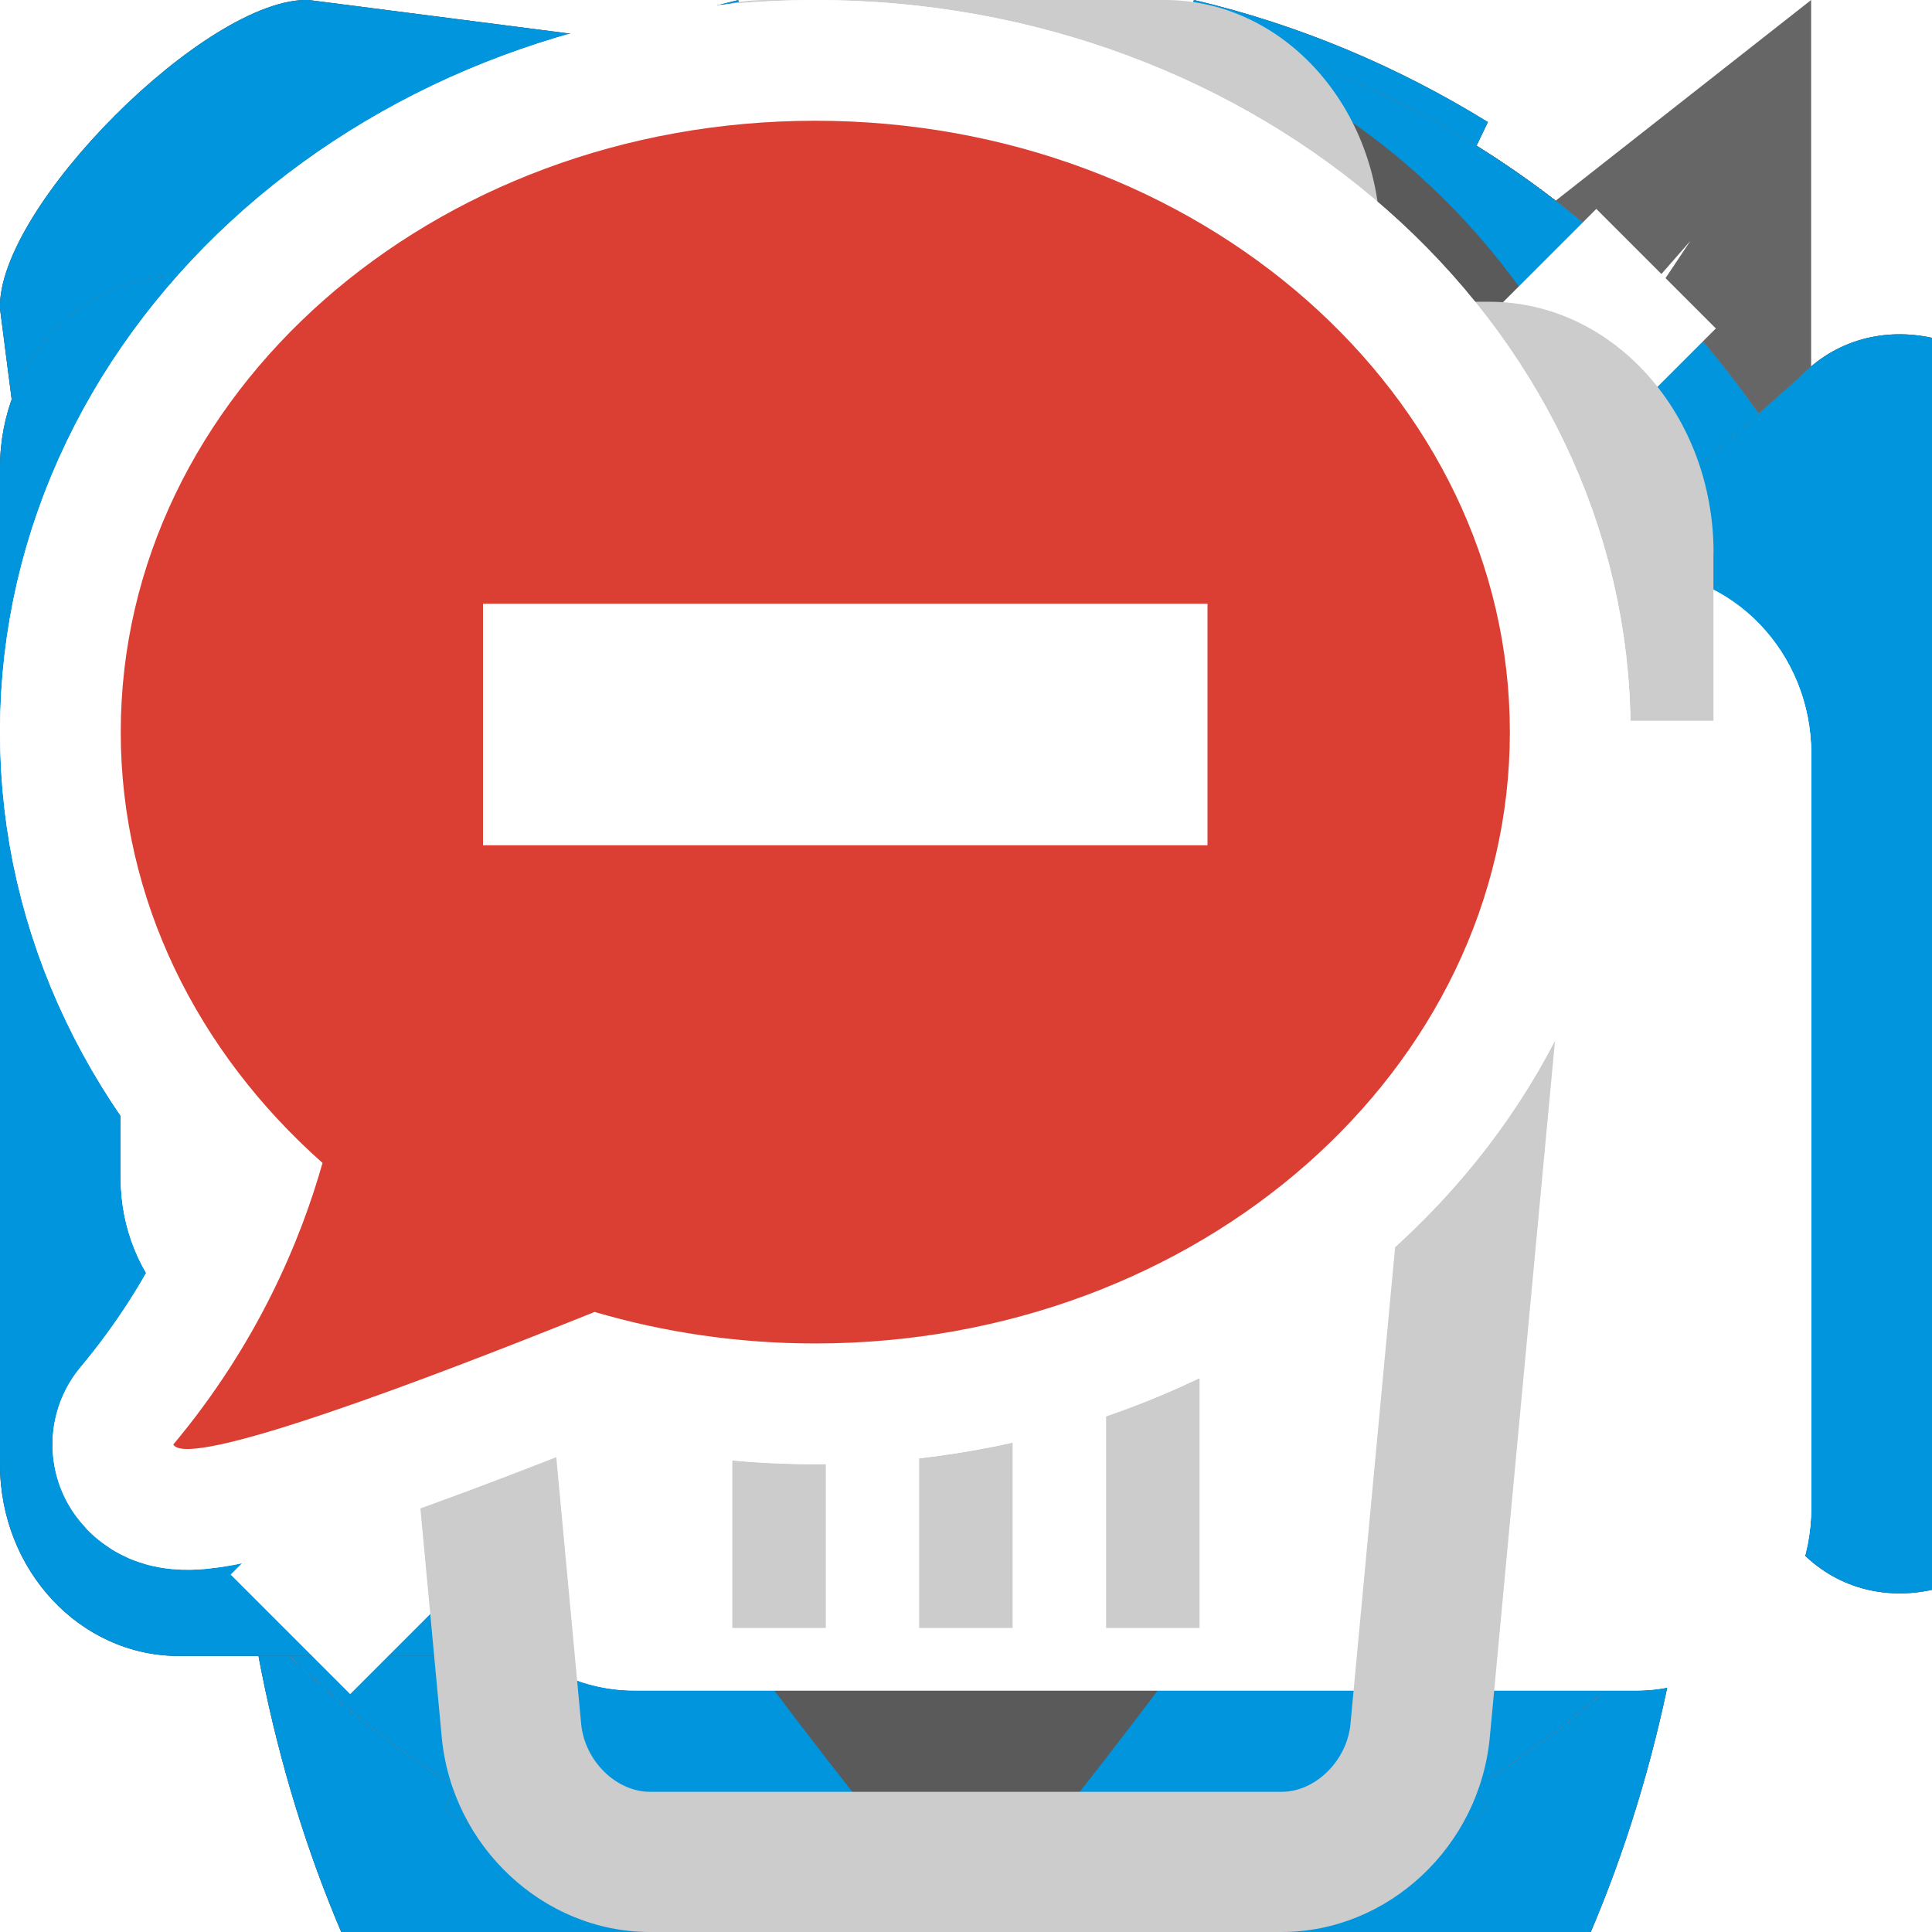<?xml version="1.0"?>
<!-- This Source Code Form is subject to the terms of the Mozilla Public
   - License, v. 2.0. If a copy of the MPL was not distributed with this
   - file, You can obtain one at http://mozilla.org/MPL/2.0/. -->
<svg xmlns="http://www.w3.org/2000/svg" xmlns:xlink="http://www.w3.org/1999/xlink" viewBox="0 0 16 16">
  <style>
    use:not(:target) {
      display: none;
    }
    use {
      fill: #ccc;
    }
    use[id$="-hover"] {
      fill: #444;
    }
    use[id$="-active"] {
      fill: #0095dd;
    }
    use[id$="-red"] {
      fill: #d74345
    }
    use[id$="-white"] {
      fill: #fff;
    }
    use[id$="-darkgrey"] {
      fill: #666;
    }
    use[id$="-disabled"] {
      fill: rgba(255,255,255,.6);
    }
  </style>
  <defs>
    <polygon id="add-shape" points="16,6.4 9.6,6.4 9.6,0 6.4,0 6.4,6.4 0,6.4 0,9.6 6.4,9.6 6.4,16 9.6,16 9.6,9.6 16,9.6"/>
    <path id="audio-shape" fill-rule="evenodd" d="M11.429,6.857v2.286c0,1.894-1.535,3.429-3.429,3.429 c-1.894,0-3.429-1.535-3.429-3.429V6.857H3.429v2.286c0,2.129,1.458,3.913,3.429,4.422v1.293H6.286 c-0.746,0-1.379,0.477-1.615,1.143h6.658c-0.236-0.665-0.869-1.143-1.615-1.143H9.143v-1.293c1.971-0.508,3.429-2.292,3.429-4.422 V6.857H11.429z M8,12c1.578,0,2.857-1.279,2.857-2.857V2.857C10.857,1.279,9.578,0,8,0C6.422,0,5.143,1.279,5.143,2.857v6.286 C5.143,10.721,6.422,12,8,12z"/>
    <path id="block-shape" fill-rule="evenodd" d="M8,0C3.582,0,0,3.582,0,8c0,4.418,3.582,8,8,8 c4.418,0,8-3.582,8-8C16,3.582,12.418,0,8,0z M8,2.442c1.073,0,2.075,0.301,2.926,0.821l-7.673,7.673 C2.718,10.085,2.408,9.079,2.408,8C2.408,4.931,4.911,2.442,8,2.442z M8,13.557c-1.073,0-2.075-0.301-2.926-0.821l7.673-7.673 C13.282,5.915,13.592,6.921,13.592,8C13.592,11.069,11.089,13.557,8,13.557z"/>
    <path id="contacts-shape" fill-rule="evenodd" d="M8,6.526c1.802,0,3.263-1.461,3.263-3.263 C11.263,1.461,9.802,0,8,0C6.198,0,4.737,1.461,4.737,3.263C4.737,5.066,6.198,6.526,8,6.526z M14.067,11.421c0,0,0-0.001,0-0.001 c0-1.676-1.397-3.119-3.419-3.807L8.001,10.26L5.354,7.613C3.331,8.3,1.933,9.744,1.933,11.42v0.001H1.93 c0,1.679,0.328,3.246,0.896,4.579h10.348c0.568-1.333,0.896-2.9,0.896-4.579H14.067z"/>
    <g id="google-shape">
      <path fill-rule="evenodd" d="M8.001,9.278c-0.9,0.03-1.989,0.454-2.144,1.274 c-0.292,1.54,1.284,2.004,2.455,1.932c1.097-0.067,1.737-0.593,1.813-1.26c0.063-0.554-0.184-1.153-0.959-1.644 c-0.142-0.09-0.28-0.185-0.413-0.282C8.504,9.291,8.25,9.27,8.001,9.278z"/>
      <path fill-rule="evenodd" d="M7.381,3.409C6.638,3.64,6.32,4.405,6.627,5.61 C6.908,6.708,7.78,7.322,8.569,7.104c0.77-0.213,0.987-1.021,0.847-1.873C9.201,3.929,8.261,3.136,7.381,3.409z"/>
      <path fill-rule="evenodd" d="M8,0C3.582,0,0,3.582,0,8s3.582,8,8,8c4.418,0,8-3.582,8-8 S12.418,0,8,0z M10.544,4.471c0.17,0.453,0.194,0.954,0.021,1.416c-0.163,0.436-0.495,0.811-0.982,1.096 C9.307,7.146,9.167,7.351,9.151,7.548c-0.045,0.575,0.658,0.993,1.064,1.297c0.889,0.666,1.236,1.758,0.648,2.813 c-0.562,1.007-1.901,1.457-3.322,1.462c-1.766-0.008-2.88-0.817-2.938-1.918C4.527,9.779,5.987,9.101,7.307,8.947 c0.369-0.043,0.7-0.036,1.01-0.014C7.85,8.625,7.675,7.998,7.914,7.58c0.062-0.109,0.023-0.072-0.095-0.054 C6.739,7.689,5.628,6.985,5.367,5.92c-0.132-0.54-0.05-1.105,0.156-1.547C5.97,3.413,6.964,2.88,8.067,2.88 c1.147,0,2.209,0,3.334,0.009L10.612,3.4H9.714C10.093,3.665,10.384,4.046,10.544,4.471z"/>
    </g>
    <path id="history-shape" fill-rule="evenodd" d="M8,16c-4.418,0-8-3.582-8-8c0-4.418,3.582-8,8-8 c4.418,0,8,3.582,8,8C16,12.418,12.418,16,8,16z M8,2.442C4.911,2.442,2.408,4.931,2.408,8c0,3.069,2.504,5.557,5.592,5.557 S13.592,11.069,13.592,8C13.592,4.931,11.089,2.442,8,2.442z M7.649,9.048C7.206,8.899,6.882,8.493,6.882,8V4.645 c0-0.618,0.501-1.119,1.118-1.119c0.618,0,1.119,0.501,1.119,1.119v3.078c1.176,1.22,2.237,3.633,2.237,3.633 S8.844,10.252,7.649,9.048z"/>
    <path id="settings-shape" fill-rule="evenodd" d="M14.77,8c0,0.804,0.262,1.548,0.634,1.678L16,9.887 c-0.205,0.874-0.553,1.692-1.011,2.434l-0.567-0.272c-0.355-0.171-1.066,0.17-1.635,0.738c-0.569,0.569-0.909,1.279-0.738,1.635 l0.273,0.568c-0.741,0.46-1.566,0.79-2.438,0.998l-0.205-0.584c-0.13-0.372-0.874-0.634-1.678-0.634s-1.548,0.262-1.678,0.634 l-0.209,0.596c-0.874-0.205-1.692-0.553-2.434-1.011l0.272-0.567c0.171-0.355-0.17-1.066-0.739-1.635 c-0.568-0.568-1.279-0.909-1.635-0.738l-0.568,0.273c-0.46-0.741-0.79-1.566-0.998-2.439l0.584-0.205 C0.969,9.547,1.231,8.804,1.231,8c0-0.804-0.262-1.548-0.634-1.678L0,6.112c0.206-0.874,0.565-1.685,1.025-2.427l0.554,0.266 c0.355,0.171,1.066-0.17,1.635-0.738c0.569-0.568,0.909-1.28,0.739-1.635L3.686,1.025c0.742-0.46,1.553-0.818,2.427-1.024 l0.209,0.596C6.453,0.969,7.197,1.23,8.001,1.23s1.548-0.262,1.678-0.634l0.209-0.596c0.874,0.205,1.692,0.553,2.434,1.011 l-0.272,0.567c-0.171,0.355,0.17,1.066,0.738,1.635c0.569,0.568,1.279,0.909,1.635,0.738l0.568-0.273 c0.46,0.741,0.79,1.566,0.998,2.438l-0.584,0.205C15.032,6.452,14.77,7.196,14.77,8z M8.001,3.661C5.604,3.661,3.661,5.603,3.661,8 c0,2.397,1.943,4.34,4.339,4.34c2.397,0,4.339-1.943,4.339-4.34C12.34,5.603,10.397,3.661,8.001,3.661z"/>
    <g id="share-shape">
      <path fill-rule="evenodd" d="M8.999,10.654L8.69,10.6L8.999,16l2.56-3.754L8.999,10.654z M8.658,10.041l0.341-0.043l6,2.898V0L1,10.998l4.55-0.569L8.999,16l-1.892-5.68l-0.283-0.05l0.256-0.032L7,9.998l6.999-8.003 L8.656,9.998L8.658,10.041z"/>
    </g>
    <path id="tag-shape" fill-rule="evenodd" d="M15.578,7.317L9.659,1.398 C9.374,1.033,8.955,0.777,8.471,0.761L2.556,0C1.72-0.027-0.027,1.72,0,2.556l0.761,5.916c0.016,0.484,0.272,0.902,0.637,1.188 l5.919,5.919c0.591,0.591,1.584,0.557,2.218-0.076l5.966-5.966C16.135,8.902,16.169,7.909,15.578,7.317z M4.222,4.163 c-0.511,0.511-1.339,0.511-1.85,0c-0.511-0.511-0.511-1.339,0-1.85c0.511-0.511,1.339-0.511,1.85,0 C4.733,2.823,4.733,3.652,4.222,4.163z"/>
    <path id="unblock-shape" fill-rule="evenodd" d="M8,16c-4.418,0-8-3.582-8-8c0-4.418,3.582-8,8-8 c4.418,0,8,3.582,8,8C16,12.418,12.418,16,8,16z M8,2.442C4.911,2.442,2.408,4.931,2.408,8c0,3.069,2.504,5.557,5.592,5.557 S13.592,11.069,13.592,8C13.592,4.931,11.089,2.442,8,2.442z"/>
    <path id="video-shape" fill-rule="evenodd" d="M14.9,3.129l-3.476,3.073V3.873c0-0.877-0.663-1.587-1.482-1.587 H1.482C0.663,2.286,0,2.996,0,3.873v8.254c0,0.877,0.663,1.587,1.482,1.587h8.461c0.818,0,1.482-0.711,1.482-1.587V9.762 l3.476,3.073c0.3,0.321,0.714,0.416,1.1,0.331V2.798C15.614,2.713,15.2,2.808,14.9,3.129z"/>
    <g id="copy-shape">
      <circle fill="#0096dd" cx="8" cy="8" r="8"/>
      <path fill-rule="evenodd" fill="none" stroke="#fff" stroke-width="0.75" stroke-miterlimit="10" d="M10.815,6.286H7.556c-0.164,0-0.296,0.128-0.296,0.286v5.143C7.259,11.872,7.392,12,7.556,12h4.148 C11.867,12,12,11.872,12,11.714V7.429L10.815,6.286z M8.741,6.275V5.143L7.556,4H7.528C6.509,4,4.593,4,4.593,4H4.296 C4.133,4,4,4.128,4,4.286v5.143c0,0.158,0.133,0.286,0.296,0.286H7.25V6.561c0-0.158,0.133-0.286,0.296-0.286H8.741z"/>
      <polygon fill="#fff" points="10.222,8 10.222,6.857 11.407,8"/>
      <polygon fill="#fff" points="6.963,5.714 6.963,4.571 8.148,5.714"/>
    </g>
    <g id="checkmark-shape">
      <circle fill="#0096dd" cx="8" cy="8" r="8"/>
      <path fill-rule="evenodd" fill="#fff" d="M7.236,12L12,5.007L10.956,4L7.224,9.465l-2.14-2.326L4,8.146L7.236,12z"/>
    </g>
    <g id="trash-shape">
      <circle fill="#d74345" cx="8" cy="8" r="8"/>
      <path fill="#fff" d="M12,5.79c0-0.742-0.537-1.344-1.2-1.344h-0.583V4.121c0-0.713-0.516-1.29-1.152-1.29h-2.13 c-0.636,0-1.152,0.578-1.152,1.29v0.324H5.2C4.537,4.446,4,5.048,4,5.79v0.898h0.687l0.508,5.438 c0.054,0.585,0.543,1.044,1.114,1.044h3.38c0.57,0,1.06-0.458,1.114-1.043l0.509-5.439H12V5.79z M6.407,4.264V4.165 c0-0.375,0.271-0.678,0.606-0.678h1.974c0.334,0,0.606,0.304,0.606,0.678v0.099c0,0.063-0.01,0.123-0.025,0.181H6.432 C6.417,4.387,6.407,4.328,6.407,4.264z M10.057,12.056c-0.019,0.197-0.188,0.363-0.368,0.363h-3.38 c-0.182,0-0.35-0.166-0.368-0.363L5.44,6.687h5.12L10.057,12.056z"/>
      <rect x="7.75" y="7.542" fill="#fff" width="0.5" height="4"/>
      <polyline fill="#fff" points="9.25,7.542 8.75,7.542 8.75,11.542 9.25,11.542  "/>
      <rect x="6.75" y="7.542" fill="#fff" width="0.5" height="4"/>
    </g>
    <g id="leave-shape">
      <polygon fill="#fff" points="2.08,11.52 2.08,4 8,4 8,2.24 0.32,2.24 0.32,13.28 8,13.28 8,11.52"/>
      <polygon fill="#fff" points="15.668,7.773 9.6,2.275 9.6,5.6 3.68,5.6 3.68,9.92 9.6,9.92 9.6,13.272"/>
    </g>
    <path id="tour-shape" fill="#5a5a5a" d="M8,0C4.831,0,2.262,2.674,2.262,5.972c0,1.393,1.023,3.398,2.206,5.249l0.571, 0.866C6.504,14.245,8,16,8,16 s1.496-1.755,2.961-3.912l0.571-0.866c1.182-1.852,2.206-3.856,2.206-5.249C13.738,2.674, 11.169,0,8,0z M8,7.645 c-0.603,0-1.146-0.262-1.534-0.681C6.098,6.566,5.87,6.025,5.87,5.428c0-1.224,0.954-2.217, 2.13-2.217s2.13,0.992,2.13,2.217 C10.13,6.653,9.177,7.645,8,7.645z"/>
    <g id="screen-shape">
      <path d="M12.199,3.915v-0.4c0-0.837-0.65-1.515-1.452-1.515H2.452C1.65,2,1,2.678,1,3.515v6.242 c0,0.837,0.65,1.515,1.452,1.515h0.514V5.431c0-0.837,0.65-1.515,1.452-1.515H12.199z"/>
      <path d="M13.548,4.727H5.253c-0.802,0-1.452,0.678-1.452,1.515v6.242c0,0.837,0.65,1.515,1.452, 1.515h8.294 C14.35,14,15,13.322,15,12.485V6.242C15,5.406,14.35,4.727,13.548,4.727z"/>
    </g>
    <g id="screenmute-shape">
      <path fill-rule="evenodd" d="M13.55,4.73h-0.54l-8.13,8.13L4.2,13.53 C4.46,13.82,4.84,14,5.25,14h8.3c0.8,0,1.45-0.68,1.45-1.52V6.24C15,5.41,14.35,4.73,13.55,4.73z"/>
      <path fill-rule="evenodd" d="M14.21,2.72l-0.99-0.99l-1.15,1.15C11.83,2.36,11.33,2,10.75,2 h-8.3C1.65,2,1,2.68,1,3.52v6.24c0,0.83,0.65,1.51,1.45,1.51h0.52V5.43c0-0.84,0.65-1.51,1.45-1.51h6.61l-0.81, 0.81H5.25 c-0.8,0-1.45,0.68-1.45,1.51v4.91l-1.89,1.89l0.99,0.99l1-1l8.3-8.3L14.21,2.72z"/>
    </g>
    <g id="delete-shape">
      <path fill="#ccc" d="M14.191,4.579c0-1.149-0.832-2.08-1.857-2.08h-0.902V1.997C11.432,0.894,10.633,0,9.648,0H6.352 C5.367,0,4.568,0.894,4.568,1.997v0.502H3.666c-1.026,0-1.857,0.932-1.857,2.08v1.389h1.064l0.785,8.416 C3.742,15.29,4.499,16,5.383,16h5.231c0.883,0,1.64-0.709,1.724-1.614l0.788-8.417h1.064V4.579z M5.535,2.218V2.065 c0-0.58,0.42-1.05,0.938-1.05h3.055c0.518,0,0.937,0.47,0.937,1.05v0.153c0,0.098-0.016,0.191-0.038,0.281H5.573 C5.55,2.409,5.535,2.316,5.535,2.218z M11.184,14.277c-0.029,0.305-0.29,0.562-0.57,0.562H5.383c-0.281,0-0.541-0.257-0.57-0.562 L4.038,5.969h7.924L11.184,14.277z"/>
      <rect x="7.612" y="7.291" fill="#ccc" width="0.774" height="6.191"/>
      <polyline fill="#ccc" points="9.934,7.291 9.16,7.291 9.16,13.482 9.934,13.482  "/>
      <rect x="6.065" y="7.291" fill="#ccc" width="0.774" height="6.191"/>
    </g>
    <g id="globe-shape" transform="translate(-40, -40)" fill-rule="evenodd">
      <path d="M48,56 C52.418,56 56,52.418 56,48 C56,43.582 52.418,40 48,40 C43.582,40 40,43.582 40,48 C40,52.418 43.582,56 48,56 Z M42.63,47.045 C42.532,46.975 42.312,46.958 42.339,46.793 C42.356,46.692 42.459,46.614 42.544,46.564 C42.654,46.5 42.777,46.498 42.901,46.509 C42.931,46.512 42.987,46.507 43.002,46.53 C43.01,46.543 43.028,46.549 43.042,46.554 C43.074,46.564 43.109,46.564 43.143,46.57 C43.193,46.58 43.229,46.625 43.28,46.589 C43.339,46.547 43.348,46.539 43.419,46.548 C43.483,46.555 43.52,46.506 43.574,46.511 C43.591,46.513 43.605,46.516 43.618,46.521 C43.624,46.503 43.632,46.487 43.643,46.484 C43.669,46.475 43.728,46.54 43.755,46.546 C43.825,46.56 43.821,46.511 43.827,46.461 C43.862,46.454 43.878,46.503 43.91,46.473 C43.909,46.483 43.915,46.496 43.915,46.507 C43.922,46.511 43.929,46.511 43.936,46.506 C43.939,46.5 43.939,46.495 43.938,46.489 C43.954,46.494 43.963,46.482 43.965,46.461 C43.978,46.463 43.998,46.455 44.011,46.458 C44.02,46.421 44.042,46.373 44.015,46.34 C44.022,46.338 44.029,46.337 44.036,46.335 C44.037,46.3 44.06,46.283 44.062,46.254 C44.023,46.249 43.982,46.251 43.942,46.252 C43.965,46.23 44.022,46.183 44.027,46.154 C44.037,46.104 43.97,46.072 43.975,46.011 C43.982,46.044 44.018,46.117 44.052,46.128 C44.128,46.154 44.107,46.078 44.112,46.038 C44.13,45.913 44.243,46.016 44.245,46.082 C44.278,46.006 44.36,46.09 44.323,46.154 C44.305,46.186 44.28,46.174 44.302,46.215 C44.318,46.244 44.342,46.245 44.375,46.237 C44.384,46.22 44.392,46.2 44.392,46.18 C44.45,46.162 44.488,46.231 44.454,46.274 C44.497,46.25 44.542,46.227 44.589,46.215 C44.56,46.12 44.533,46.025 44.551,45.922 C44.555,45.9 44.558,45.874 44.575,45.856 C44.597,45.834 44.569,45.843 44.567,45.828 C44.562,45.783 44.609,45.737 44.627,45.697 C44.577,45.685 44.623,45.587 44.656,45.57 C44.692,45.552 44.798,45.581 44.805,45.553 C44.826,45.565 44.846,45.582 44.872,45.583 C44.93,45.583 44.969,45.584 45.009,45.631 C45.03,45.655 45.059,45.71 45.096,45.714 C45.095,45.755 45.142,45.785 45.093,45.82 C45.054,45.846 45.001,45.84 44.985,45.891 C44.975,45.924 44.944,45.938 44.99,45.961 C45.012,45.971 45.036,45.974 45.059,45.973 C45.064,46.005 45.079,46.046 45.12,46.041 C45.199,46.031 45.215,45.933 45.278,45.9 C45.379,45.846 45.363,46.078 45.452,46.019 C45.473,46.006 45.473,45.947 45.483,45.925 C45.504,45.877 45.53,45.83 45.56,45.787 C45.599,45.734 45.648,45.679 45.631,45.609 C45.622,45.57 45.548,45.554 45.514,45.527 C45.473,45.494 45.434,45.459 45.409,45.413 C45.395,45.385 45.386,45.375 45.41,45.362 C45.424,45.354 45.419,45.339 45.414,45.328 C45.389,45.274 45.319,45.179 45.416,45.146 C45.437,45.139 45.482,45.07 45.485,45.043 C45.49,44.998 45.422,44.958 45.453,44.913 C45.475,44.879 45.531,44.859 45.56,44.825 C45.574,44.809 45.59,44.795 45.611,44.791 C45.613,44.773 45.617,44.753 45.632,44.74 C45.658,44.721 45.698,44.73 45.728,44.721 C45.776,44.706 45.798,44.656 45.836,44.628 C45.867,44.604 45.904,44.613 45.937,44.596 C45.955,44.588 45.963,44.568 45.981,44.56 C46.025,44.538 46.076,44.573 46.096,44.61 C46.144,44.7 46.204,44.839 46.34,44.803 C46.394,44.788 46.435,44.743 46.453,44.691 C46.469,44.642 46.45,44.601 46.453,44.553 C46.457,44.468 46.542,44.414 46.55,44.329 C46.487,44.33 46.519,44.29 46.499,44.254 C46.475,44.213 46.422,44.243 46.387,44.236 C46.423,44.15 46.423,44.119 46.338,44.078 C46.301,44.06 46.239,43.974 46.212,43.977 C46.235,43.945 46.29,43.999 46.307,44.014 C46.343,44.049 46.376,44.065 46.428,44.069 C46.414,44.046 46.406,44.006 46.416,43.98 C46.425,43.956 46.402,43.932 46.404,43.902 C46.463,43.978 46.453,44.065 46.488,44.149 C46.502,44.184 46.536,44.208 46.551,44.244 C46.57,44.289 46.558,44.289 46.599,44.317 C46.623,44.333 46.631,44.364 46.635,44.39 C46.643,44.438 46.66,44.417 46.685,44.444 C46.7,44.46 46.738,44.463 46.73,44.495 C46.725,44.519 46.71,44.539 46.707,44.562 C46.697,44.634 46.836,44.538 46.849,44.528 C46.879,44.505 46.928,44.5 46.952,44.474 C46.975,44.446 46.97,44.406 46.996,44.379 C47.028,44.347 47.058,44.369 47.097,44.363 C47.141,44.356 47.179,44.321 47.212,44.294 C47.282,44.235 47.326,44.171 47.385,44.104 C47.36,44.11 47.272,44.173 47.268,44.115 C47.234,44.114 47.158,44.109 47.146,44.072 C47.137,44.045 47.14,44.016 47.14,43.989 C47.139,43.96 47.104,43.97 47.081,43.955 C47.034,43.924 47.011,43.87 46.961,43.843 C46.882,43.801 46.833,43.735 46.786,43.663 C46.758,43.621 46.661,43.536 46.668,43.485 C46.673,43.453 46.7,43.417 46.698,43.384 C46.697,43.355 46.673,43.339 46.676,43.305 C46.68,43.266 46.586,43.199 46.668,43.191 C46.694,43.189 46.698,43.159 46.726,43.141 C46.758,43.122 46.751,43.105 46.786,43.115 C46.842,43.131 46.882,43.07 46.92,43.036 C46.985,42.979 46.88,42.977 46.875,42.934 C46.869,42.89 46.844,42.858 46.837,42.806 C46.833,42.769 46.798,42.784 46.778,42.793 C46.75,42.806 46.723,42.787 46.696,42.781 C46.671,42.776 46.651,42.736 46.622,42.749 C46.6,42.759 46.6,42.786 46.569,42.783 C46.545,42.78 46.53,42.758 46.507,42.754 C46.471,42.749 46.503,42.783 46.463,42.787 C46.434,42.789 46.342,42.75 46.34,42.787 C46.31,42.738 46.299,42.821 46.268,42.83 C46.235,42.84 46.198,42.83 46.165,42.844 C46.091,42.874 46.114,42.948 46.186,42.959 C46.243,42.968 46.169,43.007 46.188,43.046 C46.204,43.08 46.21,43.104 46.247,43.118 C46.309,43.14 46.375,43.159 46.353,43.238 C46.325,43.336 46.257,43.429 46.16,43.474 C46.068,43.517 46.043,43.4 45.973,43.37 C45.929,43.353 45.88,43.359 45.835,43.364 C45.827,43.376 45.899,43.398 45.91,43.419 C45.932,43.46 45.873,43.455 45.869,43.486 C45.864,43.514 45.829,43.533 45.848,43.56 C45.828,43.535 45.789,43.569 45.775,43.583 C45.755,43.605 45.759,43.619 45.768,43.645 C45.785,43.7 45.703,43.757 45.653,43.75 C45.612,43.744 45.573,43.747 45.534,43.728 C45.487,43.705 45.503,43.719 45.493,43.666 C45.484,43.618 45.416,43.596 45.456,43.535 C45.484,43.49 45.471,43.495 45.465,43.451 C45.459,43.406 45.48,43.401 45.515,43.394 C45.554,43.386 45.572,43.318 45.595,43.284 C45.601,43.276 45.624,43.214 45.587,43.23 C45.565,43.239 45.582,43.266 45.549,43.271 C45.524,43.275 45.502,43.259 45.478,43.259 C45.45,43.259 45.42,43.273 45.395,43.255 C45.408,43.24 45.5,43.166 45.427,43.15 C45.398,43.144 45.423,43.191 45.384,43.185 C45.376,43.223 45.331,43.219 45.309,43.243 C45.318,43.203 45.403,43.174 45.375,43.141 C45.435,43.088 45.447,43.079 45.365,43.05 C45.237,43.005 45.247,42.874 45.335,42.794 C45.416,42.721 45.549,42.629 45.627,42.75 C45.71,42.88 45.764,42.786 45.833,42.703 C45.809,42.693 45.83,42.686 45.823,42.658 C45.747,42.689 45.679,42.59 45.731,42.531 C45.762,42.496 45.812,42.506 45.853,42.495 C45.892,42.485 45.925,42.448 45.94,42.415 C45.909,42.423 45.913,42.404 45.925,42.389 C45.905,42.388 45.885,42.379 45.869,42.374 C45.823,42.358 45.826,42.323 45.778,42.316 C45.662,42.299 45.898,42.166 45.783,42.166 C45.746,42.165 45.712,42.109 45.685,42.12 C45.665,42.128 45.662,42.143 45.638,42.133 C45.622,42.126 45.602,42.112 45.584,42.123 C45.542,42.149 45.534,42.118 45.493,42.13 C45.461,42.14 45.442,42.172 45.404,42.164 C45.442,42.113 45.489,42.07 45.523,42.016 C45.545,41.98 45.572,41.947 45.61,41.925 C45.63,41.912 45.687,41.901 45.69,41.873 C45.695,41.827 45.667,41.83 45.635,41.849 C45.553,41.899 45.467,41.951 45.386,42.004 C45.338,42.035 45.299,42.061 45.238,42.053 C45.192,42.045 45.173,42.097 45.136,42.092 C45.118,42.021 44.72,42.281 44.672,42.303 C44.594,42.338 44.507,42.396 44.424,42.416 C44.39,42.425 44.319,42.505 44.323,42.416 C44.282,42.411 44.25,42.454 44.221,42.476 C44.181,42.507 44.133,42.525 44.09,42.553 C43.996,42.613 43.908,42.684 43.821,42.751 C43.738,42.816 43.655,42.891 43.569,42.949 C43.539,42.969 43.429,43.025 43.433,43.066 C43.511,43.081 43.774,42.751 43.848,42.84 C43.867,42.863 43.737,42.929 43.714,42.942 C43.697,42.952 43.675,42.951 43.658,42.961 C43.634,42.974 43.619,42.998 43.597,43.013 C43.538,43.05 43.488,43.099 43.445,43.153 C43.413,43.192 43.391,43.243 43.358,43.279 C43.363,43.241 43.355,43.213 43.357,43.176 C43.313,43.203 43.295,43.251 43.234,43.237 C43.18,43.225 43.136,43.28 43.097,43.31 C43.005,43.38 42.944,43.457 42.868,43.539 C42.825,43.584 42.78,43.616 42.753,43.674 C42.725,43.734 42.684,43.789 42.647,43.845 C42.577,43.949 42.495,44.045 42.424,44.149 C42.282,44.361 42.187,44.606 42.07,44.832 C42.008,44.95 41.95,45.066 41.926,45.197 C41.904,45.311 41.903,45.427 41.907,45.542 C41.97,45.491 41.967,45.598 41.951,45.628 C41.926,45.676 41.917,45.731 41.909,45.784 C41.898,45.854 41.886,45.924 41.886,45.994 C41.887,46.054 41.867,46.11 41.865,46.168 C41.843,46.151 41.892,46.078 41.849,46.088 C41.828,46.093 41.827,46.125 41.822,46.14 C41.804,46.196 41.729,46.191 41.718,46.254 C41.71,46.293 41.707,46.315 41.68,46.346 C41.662,46.37 41.68,46.38 41.684,46.404 C41.694,46.46 41.622,46.537 41.641,46.582 C41.659,46.625 41.646,46.675 41.666,46.716 C41.677,46.738 41.701,46.766 41.691,46.793 C41.647,46.801 41.704,46.906 41.708,46.938 C41.715,46.991 41.761,47.155 41.813,47.179 C41.876,47.277 41.963,47.413 42.075,47.461 C42.155,47.496 42.184,47.394 42.228,47.35 C42.285,47.295 42.357,47.26 42.432,47.234 C42.495,47.211 42.756,47.135 42.63,47.045 Z M48.07,48.133 C48.05,48.133 48.014,48.147 47.998,48.161 C47.966,48.188 48.034,48.205 48.061,48.213 C48.09,48.229 48.132,48.238 48.162,48.255 C48.186,48.273 48.203,48.298 48.23,48.31 C48.264,48.325 48.31,48.333 48.348,48.343 C48.364,48.349 48.388,48.347 48.409,48.351 C48.433,48.365 48.443,48.386 48.462,48.401 C48.495,48.431 48.542,48.439 48.585,48.438 C48.627,48.441 48.658,48.448 48.695,48.439 C48.737,48.428 48.767,48.45 48.807,48.449 C48.822,48.45 48.838,48.436 48.853,48.438 C48.873,48.438 48.875,48.446 48.884,48.463 C48.901,48.488 48.945,48.525 48.975,48.528 C48.995,48.527 49.009,48.524 49.025,48.529 C49.043,48.539 49.05,48.54 49.063,48.551 C49.085,48.56 49.104,48.567 49.114,48.584 C49.132,48.613 49.131,48.647 49.157,48.67 C49.175,48.684 49.194,48.699 49.213,48.714 C49.225,48.725 49.215,48.723 49.234,48.723 C49.245,48.725 49.265,48.724 49.279,48.721 C49.332,48.717 49.303,48.643 49.287,48.618 C49.275,48.596 49.266,48.579 49.271,48.559 C49.274,48.534 49.285,48.517 49.269,48.496 C49.261,48.484 49.249,48.478 49.238,48.471 C49.231,48.463 49.228,48.454 49.22,48.441 C49.205,48.421 49.174,48.415 49.154,48.395 C49.119,48.36 49.102,48.312 49.059,48.279 C49.035,48.266 49.013,48.276 48.985,48.264 C48.974,48.258 48.967,48.25 48.95,48.244 C48.934,48.239 48.92,48.242 48.905,48.241 C48.875,48.239 48.848,48.212 48.819,48.215 C48.785,48.218 48.78,48.253 48.76,48.273 C48.744,48.286 48.724,48.286 48.718,48.264 C48.715,48.236 48.726,48.219 48.741,48.2 C48.764,48.175 48.741,48.162 48.71,48.16 C48.671,48.16 48.664,48.191 48.648,48.224 C48.623,48.259 48.606,48.234 48.57,48.229 C48.546,48.23 48.529,48.24 48.507,48.23 C48.49,48.225 48.487,48.211 48.475,48.205 C48.458,48.195 48.443,48.198 48.43,48.206 C48.412,48.211 48.412,48.211 48.394,48.201 C48.378,48.195 48.375,48.181 48.354,48.178 C48.323,48.171 48.29,48.198 48.263,48.19 C48.252,48.184 48.242,48.167 48.226,48.161 C48.208,48.151 48.211,48.16 48.199,48.173 C48.18,48.193 48.152,48.199 48.133,48.185 C48.109,48.167 48.106,48.139 48.07,48.133 Z M48.812,48.843 C48.805,48.83 48.813,48.816 48.813,48.804 C48.809,48.78 48.803,48.774 48.807,48.751 C48.813,48.738 48.813,48.718 48.81,48.701 C48.804,48.688 48.794,48.678 48.783,48.668 C48.784,48.661 48.78,48.651 48.774,48.645 C48.76,48.631 48.747,48.651 48.733,48.658 C48.723,48.668 48.702,48.674 48.698,48.684 C48.688,48.7 48.695,48.714 48.695,48.727 L48.698,48.743 C48.674,48.766 48.697,48.829 48.693,48.853 C48.693,48.879 48.655,48.954 48.707,48.931 C48.72,48.925 48.73,48.915 48.744,48.909 C48.761,48.899 48.781,48.899 48.802,48.893 C48.808,48.893 48.845,48.89 48.845,48.883 C48.846,48.87 48.815,48.86 48.812,48.843 Z M49.253,49.4 C49.262,49.394 49.274,49.4 49.281,49.398 C49.298,49.395 49.307,49.379 49.322,49.381 C49.339,49.378 49.33,49.395 49.341,49.405 C49.352,49.415 49.363,49.415 49.373,49.415 C49.393,49.419 49.429,49.42 49.437,49.404 C49.445,49.376 49.4,49.371 49.39,49.35 C49.378,49.319 49.403,49.289 49.412,49.262 C49.424,49.226 49.379,49.21 49.383,49.181 C49.382,49.149 49.403,49.139 49.396,49.11 C49.392,49.087 49.372,49.062 49.359,49.045 C49.345,49.029 49.322,49.013 49.323,48.988 C49.325,48.963 49.372,48.964 49.35,48.933 C49.337,48.906 49.303,48.911 49.273,48.907 C49.262,48.907 49.252,48.908 49.24,48.897 C49.232,48.883 49.235,48.874 49.235,48.864 C49.229,48.835 49.207,48.825 49.181,48.813 C49.172,48.809 49.16,48.803 49.155,48.79 C49.15,48.778 49.163,48.773 49.159,48.761 C49.145,48.734 49.095,48.773 49.073,48.762 C49.058,48.76 49.06,48.746 49.051,48.731 L49.025,48.719 C48.99,48.703 48.976,48.733 48.983,48.761 C48.999,48.826 49.047,48.869 49.042,48.934 C49.044,48.961 49.049,48.974 49.058,48.999 C49.067,49.034 49.077,49.051 49.06,49.085 C49.035,49.104 49.058,49.128 49.067,49.153 C49.072,49.186 49.08,49.211 49.079,49.247 C49.074,49.312 49.053,49.375 49.059,49.44 C49.062,49.466 49.059,49.492 49.069,49.517 C49.074,49.55 49.099,49.562 49.128,49.58 C49.154,49.603 49.277,49.676 49.241,49.587 C49.23,49.566 49.213,49.537 49.208,49.514 C49.199,49.489 49.229,49.472 49.23,49.447 C49.234,49.418 49.213,49.408 49.253,49.4 Z M48.293,41.963 C48.325,41.996 48.363,42.006 48.356,42.06 C48.397,42.065 48.423,42.081 48.446,42.046 C48.46,42.025 48.483,42.008 48.507,41.999 C48.537,41.988 48.659,41.989 48.653,42.038 C48.65,42.063 48.635,42.085 48.631,42.109 C48.626,42.143 48.662,42.119 48.679,42.128 C48.66,42.14 48.638,42.148 48.616,42.154 C48.626,42.159 48.632,42.168 48.633,42.179 C48.605,42.186 48.592,42.263 48.543,42.278 C48.513,42.287 48.47,42.267 48.44,42.263 C48.405,42.259 48.379,42.249 48.344,42.246 C48.309,42.244 48.337,42.2 48.295,42.208 C48.287,42.238 48.303,42.314 48.307,42.344 C48.313,42.381 48.344,42.403 48.382,42.409 C48.433,42.418 48.458,42.435 48.503,42.46 C48.538,42.48 48.577,42.468 48.615,42.471 C48.64,42.474 48.662,42.484 48.68,42.499 C48.677,42.511 48.668,42.53 48.673,42.543 C48.681,42.56 48.735,42.54 48.748,42.539 C48.786,42.535 48.822,42.494 48.858,42.499 C48.872,42.501 48.935,42.521 48.933,42.536 C48.898,42.523 48.876,42.565 48.85,42.541 C48.826,42.521 48.763,42.539 48.804,42.568 C48.808,42.57 48.818,42.651 48.817,42.659 C48.814,42.69 48.76,42.721 48.764,42.741 C48.772,42.742 48.82,42.746 48.832,42.755 C48.835,42.741 48.825,42.736 48.855,42.728 C48.877,42.721 48.903,42.719 48.925,42.73 C48.935,42.767 48.907,42.806 48.959,42.796 C49.008,42.787 49.029,42.819 49.08,42.786 C49.111,42.766 49.146,42.77 49.173,42.797 C49.21,42.834 49.135,42.884 49.178,42.919 C49.195,42.934 49.209,42.976 49.225,42.984 C49.237,42.989 49.301,42.967 49.313,42.961 C49.333,42.998 49.351,42.943 49.368,42.939 C49.373,42.916 49.403,42.888 49.432,42.885 C49.474,42.881 49.475,42.889 49.504,42.909 C49.587,42.967 49.575,42.825 49.619,42.789 C49.698,42.725 49.737,42.664 49.791,42.581 C49.834,42.515 49.893,42.499 49.968,42.487 C50.028,42.478 50.118,42.464 50.143,42.4 C50.172,42.325 50.103,42.284 50.042,42.261 C49.974,42.238 49.898,42.212 49.928,42.126 C49.963,42.027 49.932,41.969 49.827,41.937 C49.603,41.868 49.401,41.75 49.173,41.686 C48.972,41.63 48.768,41.609 48.561,41.598 C48.469,41.566 48.274,41.563 48.218,41.641 C48.181,41.692 48.228,41.736 48.223,41.789 C48.218,41.851 48.249,41.916 48.293,41.963 Z M47.855,50.196 C47.898,50.218 47.971,50.176 48.012,50.163 C48.063,50.148 48.143,50.094 48.195,50.124 C48.217,50.135 48.227,50.16 48.25,50.17 C48.277,50.181 48.31,50.171 48.337,50.165 C48.366,50.158 48.398,50.154 48.425,50.141 C48.448,50.13 48.463,50.11 48.483,50.095 C48.536,50.056 48.58,50.093 48.638,50.084 C48.67,50.08 48.7,50.064 48.733,50.056 C48.756,50.05 48.797,50.05 48.815,50.033 C48.836,50.014 48.827,49.972 48.826,49.948 C48.825,49.914 48.828,49.88 48.815,49.849 C48.792,49.788 48.708,49.716 48.795,49.668 C48.812,49.561 48.688,49.579 48.652,49.502 C48.628,49.451 48.62,49.413 48.554,49.408 C48.497,49.403 48.464,49.432 48.414,49.451 C48.359,49.473 48.317,49.454 48.269,49.427 C48.241,49.411 48.18,49.374 48.168,49.423 C48.158,49.466 48.199,49.508 48.165,49.546 C48.135,49.58 48.084,49.595 48.041,49.605 C47.949,49.624 47.877,49.694 47.81,49.755 L47.817,49.762 C47.79,49.761 47.75,49.831 47.749,49.853 C47.76,49.856 47.77,49.859 47.782,49.863 C47.78,49.899 47.822,49.875 47.824,49.849 C47.833,49.85 47.842,49.856 47.85,49.858 C47.858,49.859 47.874,49.859 47.881,49.861 C47.898,49.869 47.902,49.886 47.924,49.889 C47.911,49.944 47.923,50.003 47.895,50.055 C47.879,50.088 47.793,50.167 47.855,50.196 Z M42.741,50.561 C42.753,50.541 42.743,50.486 42.72,50.468 C42.664,50.421 42.642,50.532 42.678,50.565 C42.692,50.6 42.725,50.589 42.741,50.561 Z M45.997,42.37 C45.978,42.369 45.957,42.371 45.939,42.379 C45.934,42.38 45.929,42.385 45.925,42.389 C45.932,42.39 45.938,42.39 45.944,42.389 C45.963,42.385 45.978,42.371 45.997,42.37 Z M48.001,41.677 C48.002,41.679 48.002,41.682 48.003,41.684 C48.035,41.677 48.068,41.687 48.099,41.675 C48.115,41.668 48.166,41.65 48.163,41.629 C48.158,41.589 47.989,41.615 47.962,41.626 C47.953,41.651 47.979,41.67 48.001,41.677 Z M45.931,42.054 C45.973,42.023 45.995,41.965 46.062,41.977 C46.06,42.034 46.116,42.041 46.157,42.063 C46.144,42.097 46.098,42.096 46.078,42.123 C46.052,42.155 46.098,42.185 46.122,42.199 C46.167,42.228 46.143,42.259 46.133,42.299 C46.12,42.355 46.241,42.34 46.267,42.339 C46.313,42.336 46.385,42.344 46.428,42.322 C46.475,42.297 46.5,42.24 46.548,42.212 C46.588,42.189 46.645,42.176 46.69,42.192 C46.737,42.208 46.732,42.268 46.769,42.294 C46.815,42.324 46.863,42.334 46.902,42.288 C46.925,42.259 46.98,42.223 46.983,42.192 C46.987,42.138 47.002,42.094 47.063,42.083 C47.111,42.073 47.101,42.12 47.135,42.129 C47.209,42.148 47.245,41.919 47.328,41.986 C47.347,42.003 47.353,42.064 47.385,42.059 C47.419,42.054 47.42,42.004 47.457,42.003 C47.468,42.037 47.393,42.078 47.383,42.113 C47.429,42.076 47.452,42.081 47.504,42.076 C47.518,42.111 47.415,42.169 47.389,42.175 C47.352,42.184 47.33,42.163 47.302,42.183 C47.279,42.199 47.248,42.197 47.222,42.2 C47.184,42.203 47.115,42.253 47.115,42.294 C47.115,42.31 47.128,42.346 47.115,42.359 C47.102,42.373 47.072,42.36 47.068,42.346 C47.035,42.393 46.995,42.311 46.968,42.377 C47.011,42.387 47.049,42.429 47.098,42.44 C47.145,42.452 47.19,42.463 47.237,42.477 C47.314,42.5 47.429,42.408 47.489,42.362 C47.545,42.32 47.616,42.226 47.631,42.158 C47.648,42.085 47.729,42 47.712,41.927 C47.697,41.859 47.686,41.826 47.763,41.803 C47.797,41.792 47.875,41.775 47.887,41.736 C47.904,41.681 47.73,41.696 47.703,41.684 C47.615,41.644 47.577,41.6 47.475,41.639 C47.422,41.66 47.37,41.677 47.315,41.692 C47.286,41.7 47.257,41.702 47.242,41.726 C47.235,41.736 47.227,41.744 47.217,41.749 C47.171,41.766 47.227,41.68 47.232,41.675 C47.247,41.658 47.272,41.605 47.224,41.616 C47.154,41.633 47.103,41.74 47.027,41.746 C46.97,41.75 46.988,41.699 47.004,41.67 C47.032,41.618 46.95,41.612 46.914,41.611 C46.864,41.611 46.825,41.64 46.777,41.645 C46.731,41.65 46.678,41.659 46.633,41.658 C46.54,41.654 46.48,41.708 46.39,41.678 C46.295,41.646 46.192,41.726 46.1,41.737 C46.069,41.741 46.024,41.734 46.012,41.771 C46.002,41.801 46.012,41.848 46.035,41.87 L46.043,41.864 C46.023,41.883 46.02,41.912 45.991,41.923 C45.962,41.933 45.933,41.97 45.918,41.995 C45.907,42.016 45.874,42.095 45.931,42.054 Z M46.022,43.29 C46.045,43.26 45.988,43.233 45.954,43.236 C45.963,43.198 46.01,43.179 45.998,43.131 C45.986,43.083 45.927,43.092 45.895,43.119 C45.866,43.144 45.851,43.186 45.827,43.215 C45.813,43.231 45.788,43.236 45.779,43.256 C45.77,43.275 45.78,43.305 45.78,43.325 C45.819,43.33 45.86,43.319 45.889,43.291 L45.908,43.282 C45.904,43.286 45.901,43.294 45.899,43.298 C45.918,43.321 46.003,43.315 46.022,43.29 Z M43.598,52.084 C43.604,52.066 43.575,52.045 43.556,52.047 C43.539,52.048 43.523,52.071 43.516,52.084 C43.496,52.121 43.519,52.172 43.568,52.172 C43.579,52.151 43.575,52.111 43.605,52.109 C43.604,52.099 43.597,52.096 43.588,52.093 L43.598,52.084 Z M53.253,50.455 C53.251,50.446 53.249,50.437 53.247,50.428 C53.204,50.415 53.175,50.46 53.135,50.427 C53.058,50.479 53.141,50.584 53.014,50.576 C53.035,50.603 53.033,50.634 53.023,50.664 C53.007,50.713 52.995,50.709 52.962,50.714 C52.893,50.726 52.859,50.683 52.839,50.625 C52.771,50.626 52.678,50.732 52.624,50.765 C52.611,50.773 52.586,50.795 52.571,50.804 C52.559,50.811 52.531,50.825 52.516,50.833 C52.48,50.852 52.403,50.876 52.398,50.917 C52.38,50.914 52.353,50.925 52.335,50.923 C52.329,50.931 52.329,50.941 52.335,50.95 C52.418,50.964 52.461,50.936 52.53,50.906 C52.604,50.874 52.683,50.88 52.752,50.855 C52.784,50.843 52.785,50.806 52.839,50.829 C52.863,50.839 52.891,50.873 52.896,50.897 C52.907,50.95 52.85,51.029 52.794,51.033 C52.781,51 52.8,50.966 52.806,50.939 C52.733,50.914 52.61,51.019 52.59,51.081 C52.667,51.096 52.698,51.209 52.658,51.269 C52.644,51.284 52.628,51.304 52.601,51.312 C52.558,51.325 52.537,51.285 52.495,51.316 C52.439,51.358 52.5,51.473 52.469,51.537 C52.444,51.586 52.403,51.604 52.368,51.639 C52.344,51.663 52.331,51.69 52.299,51.711 C52.257,51.739 52.157,51.799 52.165,51.857 C52.256,51.888 52.445,51.729 52.524,51.677 C52.574,51.644 52.604,51.592 52.655,51.56 C52.712,51.524 52.788,51.506 52.825,51.442 C52.846,51.406 52.829,51.374 52.842,51.338 C52.853,51.306 52.876,51.295 52.897,51.27 C52.936,51.223 52.973,51.209 53.017,51.169 C53.072,51.12 53.059,51.043 53.084,50.978 C53.107,50.921 53.15,50.878 53.18,50.825 C53.229,50.739 53.354,50.538 53.302,50.443 C53.288,50.453 53.264,50.451 53.253,50.455 Z M51.812,51.887 L51.81,51.885 C51.814,51.891 51.813,51.9 51.813,51.908 C51.855,51.908 51.873,51.945 51.917,51.932 C51.963,51.919 51.989,51.875 51.953,51.839 C51.922,51.808 51.894,51.781 51.847,51.79 C51.792,51.8 51.804,51.844 51.812,51.887 Z M42.78,47.376 C42.794,47.386 42.813,47.395 42.827,47.405 C42.84,47.415 42.862,47.432 42.879,47.436 C42.918,47.458 42.978,47.481 43.007,47.436 C43.015,47.418 43.021,47.406 43.01,47.391 C42.999,47.375 42.982,47.37 42.978,47.358 C42.973,47.344 42.984,47.335 42.97,47.325 C42.955,47.311 42.943,47.32 42.942,47.29 C42.943,47.265 42.945,47.215 42.911,47.247 C42.902,47.25 42.914,47.255 42.9,47.26 C42.892,47.264 42.884,47.256 42.878,47.253 C42.859,47.245 42.848,47.244 42.835,47.263 C42.825,47.277 42.825,47.291 42.809,47.303 L42.782,47.311 C42.773,47.315 42.744,47.335 42.743,47.345 C42.739,47.361 42.764,47.373 42.78,47.376 Z M52.109,51.781 C52.115,51.75 52.179,51.64 52.12,51.624 C52.099,51.618 52.08,51.65 52.061,51.656 C52.036,51.664 52.009,51.648 51.985,51.66 C51.963,51.671 51.944,51.706 51.931,51.725 C51.915,51.749 51.921,51.758 51.947,51.771 C51.973,51.785 52.005,51.792 52.02,51.82 C52.033,51.845 52.027,51.877 52.023,51.903 C52.024,51.901 52.027,51.898 52.028,51.894 C52.033,51.893 52.04,51.891 52.044,51.893 L52.039,51.904 C52.107,51.913 52.102,51.825 52.109,51.781 Z M54.349,48.123 C54.328,48.001 54.398,47.833 54.335,47.716 C54.308,47.665 54.35,47.517 54.349,47.456 C54.348,47.344 54.315,47.259 54.299,47.154 C54.289,47.056 54.276,46.795 54.312,46.706 C54.362,46.58 54.114,46.368 54.1,46.233 C54.088,46.115 54.021,46.004 53.925,45.936 C53.885,45.908 53.8,45.519 53.75,45.537 C53.725,45.549 53.777,45.634 53.774,45.661 C53.76,45.756 53.713,45.661 53.662,45.683 C53.57,45.72 53.473,45.808 53.461,45.9 C53.417,46.237 53.178,45.889 53.197,45.874 C53.25,45.833 53.269,45.846 53.331,45.837 C53.4,45.813 53.293,45.764 53.402,45.753 C53.377,45.684 53.433,45.661 53.405,45.606 C53.364,45.526 53.335,45.536 53.377,45.45 C53.394,45.402 53.287,45.254 53.278,45.196 C53.269,45.141 53.268,45.069 53.26,45.006 C53.256,44.967 53.321,44.929 53.31,44.898 C53.307,44.788 53.332,44.668 53.293,44.562 C53.265,44.489 53.234,44.393 53.187,44.331 C53.17,44.309 53.12,44.198 53.116,44.168 C53.103,44.099 53.072,44.125 53.033,44.098 C53.012,44.071 52.917,43.983 52.889,43.97 C52.864,43.958 52.679,43.79 52.675,43.776 C52.66,43.728 52.556,43.69 52.567,43.638 C52.584,43.558 52.307,43.353 52.23,43.34 C52.18,43.331 52.383,43.572 52.382,43.568 C52.385,43.581 52.512,43.743 52.512,43.743 C52.541,43.753 52.61,43.95 52.608,43.976 C52.6,44.051 52.407,43.853 52.392,43.826 C52.297,43.709 52.123,43.615 52.014,43.537 C51.937,43.466 51.975,43.425 51.843,43.364 C51.794,43.341 51.662,43.233 51.62,43.231 C51.57,43.228 51.627,43.333 51.629,43.345 C51.637,43.42 51.718,43.425 51.767,43.475 C51.806,43.515 51.84,43.565 51.807,43.61 C51.806,43.61 51.745,43.721 51.742,43.711 C51.759,43.759 51.9,43.863 51.935,43.902 C51.929,43.891 52.12,44.141 52.136,44.009 C52.142,43.961 52.088,43.903 52.095,43.861 C52.1,43.835 52.314,44.104 52.325,44.128 C52.378,44.27 52.373,44.106 52.427,44.123 C52.472,44.137 52.592,44.285 52.493,44.291 C52.34,44.302 52.52,44.434 52.562,44.454 C52.65,44.496 52.71,44.596 52.802,44.633 C52.945,44.691 52.915,44.794 52.988,44.899 C53.01,44.933 52.576,44.899 52.542,44.919 C52.484,44.963 52.76,45.271 52.762,45.317 C52.764,45.413 52.818,45.484 52.833,45.58 C52.842,45.669 52.831,45.786 52.889,45.858 C52.937,45.901 52.982,45.785 53.057,45.854 C53.084,45.866 53.124,45.898 53.133,45.921 C53.157,45.988 53.302,46.394 53.129,46.363 C53.053,46.35 53.096,46.682 53.101,46.73 C53.125,46.835 53.167,46.828 53.14,46.96 C53.143,47.07 53.053,47.126 52.99,47.205 C52.961,47.241 52.942,47.284 52.927,47.33 C52.892,47.296 52.875,47.241 52.827,47.223 C52.774,47.203 52.657,47.266 52.61,47.29 C52.498,47.346 52.58,47.449 52.537,47.538 C52.505,47.603 52.409,47.635 52.347,47.667 C52.272,47.705 52.171,47.746 52.096,47.685 C52.033,47.633 52.06,47.529 51.993,47.484 C51.918,47.434 51.911,47.546 51.894,47.591 C51.861,47.676 51.763,47.705 51.788,47.811 C51.798,47.854 51.82,47.894 51.829,47.938 C51.84,47.993 51.813,48.042 51.809,48.096 C51.803,48.189 51.9,48.211 51.926,48.288 C51.948,48.355 51.925,48.461 51.848,48.488 C51.767,48.516 51.677,48.442 51.596,48.434 C51.515,48.425 51.413,48.448 51.397,48.54 C51.383,48.621 51.467,48.688 51.427,48.771 C51.409,48.806 51.38,48.834 51.358,48.866 C51.321,48.919 51.3,48.982 51.265,49.036 C51.307,49.038 51.303,49.012 51.339,49.02 C51.379,49.028 51.413,48.989 51.447,48.975 C51.452,49.001 51.449,49.028 51.453,49.054 C51.48,49.062 51.508,49.051 51.532,49.041 C51.535,49.064 51.525,49.09 51.534,49.113 C51.542,49.132 51.564,49.138 51.577,49.153 C51.61,49.193 51.569,49.258 51.546,49.292 C51.479,49.39 51.365,49.445 51.29,49.537 C51.22,49.623 51.214,49.726 51.162,49.82 C51.144,49.851 51.126,49.895 51.174,49.911 C51.184,49.894 51.201,49.88 51.222,49.88 C51.255,49.879 51.243,49.903 51.259,49.923 C51.329,50.01 51.402,49.865 51.431,49.824 C51.462,49.78 51.584,49.712 51.619,49.787 C51.645,49.844 51.614,49.924 51.588,49.975 C51.632,49.995 51.619,50.028 51.629,50.066 C51.643,50.119 51.693,50.154 51.693,50.212 C51.693,50.283 51.538,50.424 51.598,50.477 C51.673,50.543 51.763,50.36 51.792,50.32 C51.848,50.244 51.977,50.234 52.008,50.14 C52.043,50.034 52.031,49.971 52.173,49.968 C52.233,49.967 52.275,49.929 52.332,49.918 C52.393,49.905 52.42,49.899 52.46,49.851 C52.517,49.785 52.567,49.865 52.569,49.918 C52.572,49.973 52.547,50.042 52.58,50.09 C52.622,50.151 52.668,50.071 52.71,50.033 C52.706,50.073 52.76,50.097 52.792,50.11 C52.841,50.076 52.872,50.022 52.924,49.992 C52.948,49.979 52.975,49.973 53.003,49.968 C53.01,50.012 53.018,50.059 53.057,50.081 C53.113,50.113 53.044,50.144 53.118,50.179 C53.211,50.214 53.242,50.307 53.287,50.382 C53.307,50.416 53.5,50.208 53.575,50.2 C53.82,50.172 53.948,49.853 54.04,49.663 C54.172,49.392 54.23,49.091 54.265,48.811 C54.349,48.639 54.383,48.324 54.349,48.123 Z M52.904,50.443 C52.905,50.475 52.94,50.47 52.964,50.463 C52.985,50.456 52.999,50.438 53.012,50.421 C53.032,50.397 53.043,50.372 53.027,50.344 C53.009,50.313 52.998,50.291 52.99,50.256 C52.976,50.264 52.959,50.276 52.945,50.282 C52.929,50.287 52.928,50.283 52.911,50.282 C52.872,50.28 52.879,50.31 52.863,50.335 C52.849,50.356 52.818,50.365 52.83,50.393 C52.839,50.414 52.874,50.433 52.893,50.441 L52.899,50.436 C52.898,50.437 52.897,50.439 52.895,50.44 C52.898,50.441 52.901,50.442 52.904,50.443 Z M42.75,50.809 C42.745,50.775 42.732,50.753 42.705,50.733 C42.704,50.736 42.703,50.739 42.703,50.743 C42.668,50.725 42.663,50.656 42.615,50.661 C42.574,50.598 42.472,50.626 42.44,50.685 C42.419,50.725 42.444,50.742 42.468,50.771 C42.498,50.808 42.492,50.835 42.503,50.878 C42.529,50.986 42.619,50.911 42.683,50.954 C42.707,50.969 42.718,51.016 42.753,51.008 C42.793,50.999 42.791,50.939 42.78,50.911 C42.766,50.873 42.755,50.851 42.75,50.809 Z M42.696,50.725 C42.699,50.728 42.703,50.73 42.705,50.733 C42.708,50.728 42.712,50.724 42.714,50.716 L42.696,50.725 Z M52.783,52.186 C52.74,52.206 52.665,52.196 52.632,52.227 C52.614,52.244 52.619,52.264 52.611,52.284 C52.601,52.309 52.564,52.318 52.544,52.331 C52.512,52.352 52.501,52.399 52.467,52.411 C52.452,52.389 52.429,52.325 52.399,52.381 C52.38,52.415 52.393,52.45 52.363,52.483 C52.335,52.514 52.337,52.55 52.317,52.583 C52.286,52.635 52.256,52.666 52.204,52.698 C52.162,52.723 52.154,52.768 52.124,52.803 C52.092,52.839 52.044,52.854 52,52.873 C51.969,52.886 51.918,52.923 51.884,52.901 C51.836,52.873 51.9,52.821 51.923,52.803 C51.943,52.786 52.044,52.725 52.021,52.691 C52.005,52.669 51.947,52.671 51.924,52.674 C51.877,52.679 51.84,52.726 51.8,52.75 C51.755,52.775 51.716,52.797 51.667,52.814 C51.609,52.834 51.604,52.888 51.559,52.92 C51.522,52.948 51.477,52.969 51.429,52.969 C51.368,52.969 51.371,52.918 51.353,52.875 C51.33,52.878 51.309,52.909 51.288,52.918 C51.251,52.933 51.228,52.949 51.243,52.99 C51.259,53.03 51.094,53.068 51.066,53.088 C51.059,53.068 51.091,53.046 51.104,53.035 C51.053,53.03 50.996,53.074 50.944,53.081 C50.894,53.089 50.833,53.122 50.825,53.174 C50.82,53.214 50.765,53.214 50.732,53.228 C50.675,53.25 50.699,53.284 50.688,53.329 C50.667,53.414 50.49,53.349 50.58,53.237 C50.612,53.198 50.659,53.172 50.688,53.131 C50.721,53.084 50.726,53.025 50.752,52.974 C50.695,52.99 50.653,53.023 50.605,53.054 C50.551,53.089 50.505,53.081 50.445,53.069 C50.375,53.054 50.327,53.089 50.262,53.105 C50.22,53.115 50.128,53.111 50.123,53.171 C50.12,53.21 50.187,53.218 50.209,53.24 C50.242,53.274 50.277,53.325 50.305,53.363 C50.328,53.394 50.41,53.435 50.405,53.474 C50.396,53.548 50.303,53.535 50.251,53.549 C50.2,53.561 50.193,53.607 50.155,53.635 C50.114,53.665 50.057,53.63 50.009,53.649 C49.962,53.668 49.928,53.709 49.886,53.738 C49.816,53.785 49.771,53.733 49.699,53.73 C49.641,53.728 49.587,53.754 49.532,53.766 C49.482,53.778 49.423,53.786 49.383,53.821 C49.3,53.896 49.57,53.876 49.594,53.874 C49.583,53.917 49.572,53.967 49.533,53.995 C49.484,54.03 49.415,54.022 49.359,54.035 C49.315,54.045 49.254,54.094 49.318,54.127 C49.375,54.156 49.449,54.141 49.505,54.121 C49.572,54.098 49.633,54.063 49.702,54.049 C49.774,54.033 49.849,54.04 49.922,54.026 C49.999,54.013 50.067,53.97 50.139,53.941 C50.208,53.913 50.279,53.903 50.354,53.9 C50.338,53.927 50.266,53.926 50.239,53.931 C50.184,53.942 50.148,53.989 50.091,53.986 C50.028,53.984 50.035,54.029 49.989,54.04 C49.96,54.046 49.889,54.115 49.867,54.073 C49.85,54.04 49.818,54.046 49.807,54.086 C49.798,54.116 49.815,54.128 49.774,54.128 C49.742,54.128 49.728,54.115 49.698,54.108 C49.642,54.094 49.616,54.152 49.575,54.167 C49.516,54.189 49.453,54.183 49.396,54.22 C49.363,54.241 49.327,54.248 49.288,54.259 C49.216,54.281 49.149,54.309 49.079,54.333 C49.023,54.351 48.968,54.374 48.909,54.375 C48.884,54.376 48.788,54.359 48.772,54.388 C48.742,54.441 48.833,54.421 48.852,54.41 C48.906,54.381 48.971,54.398 49.032,54.398 C49.106,54.398 49.168,54.383 49.234,54.349 C49.253,54.34 49.373,54.314 49.378,54.328 C49.389,54.334 49.469,54.305 49.483,54.302 C49.547,54.288 49.612,54.273 49.675,54.257 C49.871,54.206 50.064,54.13 50.256,54.065 C50.637,53.936 50.987,53.72 51.317,53.499 C51.467,53.399 51.588,53.269 51.75,53.188 C51.914,53.106 52.06,52.998 52.21,52.896 C52.357,52.796 52.468,52.66 52.589,52.534 C52.712,52.408 52.817,52.287 52.871,52.118 C52.84,52.111 52.808,52.174 52.783,52.186 Z M48.961,53.199 C49.059,53.061 48.995,52.883 49.075,52.74 C49.115,52.671 49.184,52.627 49.247,52.579 C49.322,52.521 49.389,52.454 49.449,52.38 C49.414,52.372 49.412,52.338 49.39,52.317 C49.355,52.284 49.304,52.306 49.296,52.255 C49.289,52.21 49.252,52.2 49.215,52.182 C49.133,52.141 49.099,52.06 49.032,52.003 C48.958,51.939 48.859,51.96 48.77,51.943 C48.692,51.927 48.612,51.803 48.528,51.856 C48.475,51.889 48.45,51.974 48.487,52.026 C48.515,52.067 48.564,52.087 48.584,52.135 C48.555,52.161 48.548,52.179 48.583,52.204 C48.624,52.233 48.704,52.263 48.684,52.326 C48.673,52.36 48.645,52.393 48.608,52.4 C48.58,52.405 48.516,52.39 48.53,52.439 C48.5,52.359 48.417,52.483 48.372,52.418 C48.334,52.365 48.311,52.319 48.253,52.283 C48.177,52.236 48.283,52.193 48.27,52.122 C48.251,52.02 48.127,52.048 48.082,51.974 C48.057,51.93 48.093,51.896 48.109,51.859 C48.126,51.82 48.172,51.851 48.196,51.863 C48.275,51.9 48.393,51.886 48.459,51.831 C48.49,51.805 48.558,51.686 48.472,51.688 C48.412,51.688 48.367,51.74 48.31,51.743 C48.302,51.675 48.271,51.56 48.343,51.516 C48.409,51.475 48.547,51.428 48.488,51.323 C48.467,51.286 48.43,51.346 48.399,51.32 C48.386,51.309 48.395,51.284 48.4,51.273 C48.379,51.254 48.36,51.232 48.35,51.206 C48.303,51.093 48.441,51.004 48.383,50.884 C48.359,50.834 48.317,50.804 48.272,50.772 C48.226,50.74 48.224,50.7 48.207,50.652 C48.198,50.625 48.154,50.562 48.115,50.578 C48.083,50.591 48.073,50.647 48.048,50.671 C47.99,50.727 47.87,50.748 47.793,50.73 C47.732,50.716 47.735,50.693 47.705,50.651 C47.695,50.637 47.674,50.635 47.659,50.629 C47.63,50.619 47.628,50.594 47.622,50.569 C47.596,50.476 47.411,50.591 47.383,50.461 C47.377,50.431 47.387,50.38 47.344,50.374 C47.294,50.366 47.293,50.319 47.293,50.279 C47.292,50.247 47.295,50.202 47.261,50.184 C47.217,50.16 47.207,50.171 47.193,50.121 C47.177,50.058 47.133,50.124 47.098,50.11 C47.022,50.081 47.035,50.119 46.974,50.151 C46.869,50.206 46.858,49.948 46.82,49.898 C46.75,49.801 46.769,50.017 46.722,50.044 C46.677,50.068 46.632,50.012 46.617,49.979 C46.607,49.959 46.601,49.938 46.589,49.918 C46.572,49.89 46.54,49.879 46.522,49.851 C46.507,49.826 46.485,49.797 46.474,49.77 C46.465,49.747 46.467,49.717 46.449,49.698 C46.427,49.674 46.453,49.633 46.47,49.601 C46.498,49.591 46.539,49.613 46.559,49.63 C46.609,49.673 46.684,49.855 46.771,49.821 C46.753,49.798 46.764,49.769 46.752,49.743 C46.739,49.716 46.712,49.7 46.692,49.678 C46.647,49.627 46.598,49.576 46.568,49.514 C46.543,49.46 46.531,49.404 46.479,49.366 C46.435,49.334 46.345,49.304 46.369,49.234 C46.405,49.241 46.43,49.269 46.456,49.292 C46.493,49.324 46.54,49.34 46.584,49.361 C46.664,49.4 46.756,49.428 46.824,49.486 C46.866,49.522 46.844,49.6 46.897,49.644 C46.936,49.676 46.995,49.785 47.067,49.742 C47.094,49.725 47.105,49.694 47.131,49.676 C47.16,49.656 47.208,49.638 47.24,49.623 C47.261,49.614 47.294,49.616 47.311,49.6 C47.336,49.576 47.275,49.505 47.262,49.487 C47.208,49.418 47.158,49.342 47.086,49.289 C47.049,49.262 47.013,49.233 46.97,49.215 C46.945,49.206 46.905,49.207 46.9,49.174 C46.912,49.182 46.919,49.18 46.921,49.168 C46.92,49.146 46.889,49.146 46.874,49.141 C46.838,49.131 46.814,49.131 46.799,49.102 C46.782,49.065 46.718,49.066 46.684,49.058 C46.633,49.045 46.593,49.006 46.544,48.988 C46.487,48.965 46.443,48.989 46.388,49.001 C46.331,49.013 46.109,49.554 46.053,49.568 C45.998,49.581 45.919,49.536 45.912,49.453 C45.937,49.488 45.767,49.264 45.774,49.25 C45.483,49.765 45.785,49.446 45.787,49.419 C45.788,49.39 45.88,49.238 46.057,48.861 C46.094,48.78 46.012,49.62 45.928,49.659 C45.859,49.691 45.787,49.636 45.707,49.62 C45.661,49.611 45.694,49.226 45.644,49.258 C45.315,49.467 45.654,49.763 45.589,49.77 C45.489,49.78 45.175,49.816 45.071,49.803 C45.024,49.798 45.035,49.692 44.887,49.461 C44.868,49.431 44.783,49.131 44.765,49.163 C44.743,49.203 44.633,49.584 44.624,49.548 C44.583,49.58 44.685,48.996 44.591,49.113 C44.569,49.14 44.234,49.514 44.201,49.517 C44.177,49.52 44.468,49.135 44.448,49.142 C44.399,49.159 44.069,49.611 44.028,49.64 C43.972,49.68 44.029,49.49 43.962,49.544 C43.902,49.592 44.081,49.369 44.025,49.421 C43.986,49.457 43.91,49.5 43.904,49.557 C43.898,49.621 43.93,49.666 43.883,49.726 C43.864,49.749 43.842,49.77 43.824,49.794 C43.81,49.814 43.807,49.848 43.783,49.86 C43.718,49.894 43.735,49.914 43.754,49.984 C43.771,50.044 43.765,50.155 43.751,50.216 C43.741,50.263 43.694,50.376 43.637,50.349 C43.607,50.335 43.575,50.324 43.547,50.35 C43.535,50.363 43.527,50.377 43.523,50.394 C43.503,50.394 43.484,50.396 43.465,50.401 C43.43,50.408 43.391,50.417 43.357,50.402 C43.322,50.387 43.275,50.358 43.236,50.371 C43.203,50.382 43.138,50.41 43.124,50.445 C43.118,50.46 43.138,50.5 43.138,50.52 C43.137,50.556 43.166,50.611 43.154,50.645 C43.127,50.631 43.088,50.626 43.07,50.601 C43.053,50.578 43.028,50.583 43.009,50.559 C43.004,50.6 42.989,50.656 42.942,50.668 C42.894,50.679 42.848,50.641 42.8,50.653 C42.676,50.686 42.876,50.842 42.903,50.873 C42.947,50.923 42.963,50.989 42.995,51.046 C43.03,51.108 43.105,51.129 43.149,51.183 C43.185,51.229 43.193,51.291 43.244,51.325 C43.302,51.364 43.353,51.4 43.377,51.468 C43.402,51.444 43.452,51.555 43.504,51.466 C43.532,51.418 43.58,51.376 43.611,51.455 C43.637,51.521 43.612,51.565 43.669,51.624 C43.714,51.669 43.712,51.724 43.635,51.719 C43.648,51.754 43.669,51.787 43.636,51.818 C43.62,51.833 43.578,51.864 43.609,51.886 C43.644,51.87 43.682,51.86 43.716,51.845 C43.754,51.828 43.792,51.789 43.835,51.79 C43.839,51.804 43.777,51.846 43.815,51.849 C43.847,51.851 43.892,51.818 43.918,51.846 C43.947,51.876 43.91,51.922 43.927,51.956 C43.944,51.99 44.001,51.964 44.029,51.969 C44.017,51.999 43.973,51.994 43.949,52.005 C44.005,52.074 43.932,52.175 43.85,52.176 C43.81,52.177 43.671,52.018 43.665,52.12 C43.664,52.151 43.673,52.188 43.683,52.216 C43.696,52.254 43.788,52.238 43.82,52.252 C43.867,52.271 43.923,52.317 43.942,52.365 C43.96,52.414 44.002,52.446 44.018,52.494 C44.047,52.581 44.132,52.593 44.219,52.619 C44.335,52.653 44.278,52.833 44.272,52.918 C44.266,53.003 44.385,53.023 44.44,53.07 C44.5,53.123 44.51,53.225 44.409,53.233 C44.358,53.238 44.274,53.214 44.255,53.279 C44.228,53.372 44.368,53.361 44.428,53.383 C44.457,53.392 44.573,53.404 44.583,53.431 C44.599,53.472 44.586,53.529 44.601,53.574 C44.637,53.685 44.742,53.76 44.842,53.816 C45.058,53.936 45.315,54.013 45.553,54.081 C45.685,54.119 45.82,54.148 45.956,54.167 C46.087,54.185 46.203,54.174 46.315,54.247 C46.392,54.297 46.442,54.26 46.521,54.273 C46.555,54.279 46.57,54.31 46.595,54.329 C46.624,54.351 46.657,54.323 46.688,54.334 C46.692,54.314 46.69,54.294 46.681,54.275 C46.741,54.298 46.815,54.362 46.879,54.31 C46.91,54.285 46.932,54.249 46.965,54.225 C47.004,54.228 47.043,54.23 47.082,54.23 C47.247,54.231 47.376,54.155 47.507,54.068 C47.648,53.974 47.818,53.971 47.981,53.956 C48.154,53.939 48.338,53.917 48.495,53.841 C48.633,53.775 48.668,53.654 48.707,53.52 C48.749,53.375 48.877,53.316 48.961,53.199 Z M51.574,52.109 C51.618,52.12 51.689,52.093 51.717,52.055 C51.755,52.004 51.723,51.937 51.658,51.975 C51.633,51.99 51.636,52.017 51.618,52.034 C51.597,52.053 51.594,52.031 51.575,52.026 C51.545,52.02 51.499,52.058 51.49,52.084 C51.45,52.083 51.415,52.126 51.434,52.161 C51.485,52.142 51.517,52.093 51.574,52.109 Z"/>
    </g>
    <g id="status-available-shape" fill="none"><path d="M6.751 1c-3.176 0-5.751 2.267-5.751 5.063 0 1.392.639 2.653 1.671 3.568-.179.633-.534 1.493-1.236 2.332.12.213 2.096-.537 3.489-1.098.575.169 1.189.261 1.828.261 3.177 0 5.752-2.267 5.752-5.063s-2.576-5.063-5.752-5.063z" stroke="#fff" stroke-width="2" stroke-linecap="round" stroke-linejoin="round" fill="#fff"/><path d="M6.751 1c-3.176 0-5.751 2.267-5.751 5.063 0 1.392.639 2.653 1.671 3.568-.179.633-.534 1.493-1.236 2.332.12.213 2.096-.537 3.489-1.098.575.169 1.189.261 1.828.261 3.177 0 5.752-2.267 5.752-5.063s-2.576-5.063-5.752-5.063zm1.721 3.036c.42 0 .76.342.76.762 0 .422-.34.763-.76.763s-.761-.341-.761-.763c0-.42.341-.762.761-.762zm-3.47 0c.42 0 .761.342.761.762 0 .422-.341.763-.761.763s-.761-.341-.761-.763c0-.42.341-.762.761-.762zm1.758 5.551l-.023-.001-.023.001c-1.536 0-3.252-.999-3.647-2.681 1.037.481 2.487.691 3.67.691 1.183 0 2.633-.21 3.67-.691-.394 1.682-2.111 2.681-3.647 2.681z" fill="#6DB23D"/></g>
    <g id="status-unavailable-shape" fill="none"><path d="M6.751 1c-3.176 0-5.751 2.267-5.751 5.063 0 1.392.639 2.653 1.671 3.568-.179.633-.534 1.493-1.236 2.332.12.213 2.096-.537 3.489-1.098.575.169 1.189.261 1.828.261 3.177 0 5.752-2.267 5.752-5.063s-2.576-5.063-5.752-5.063z" stroke="#fff" stroke-width="2" stroke-linecap="round" stroke-linejoin="round" fill="#fff"/><path d="M6.751 1c-3.176 0-5.751 2.267-5.751 5.063 0 1.392.639 2.653 1.671 3.568-.179.633-.534 1.493-1.236 2.332.12.213 2.096-.537 3.489-1.098.575.169 1.189.261 1.828.261 3.177 0 5.752-2.267 5.752-5.063s-2.576-5.063-5.752-5.063z" fill="#DB3F33"/><path fill="#fff" d="M4 5h6v2h-6z"/></g>
  </defs>
  <use id="add" xlink:href="#add-shape"/>
  <use id="add-hover" xlink:href="#add-shape"/>
  <use id="add-active" xlink:href="#add-shape"/>
  <use id="audio" xlink:href="#audio-shape"/>
  <use id="audio-hover" xlink:href="#audio-shape"/>
  <use id="audio-active" xlink:href="#audio-shape"/>
  <use id="block" xlink:href="#block-shape"/>
  <use id="block-red" xlink:href="#block-shape"/>
  <use id="block-hover" xlink:href="#block-shape"/>
  <use id="block-active" xlink:href="#block-shape"/>
  <use id="contacts" xlink:href="#contacts-shape"/>
  <use id="contacts-hover" xlink:href="#contacts-shape"/>
  <use id="contacts-active" xlink:href="#contacts-shape"/>
  <use id="copy" xlink:href="#copy-shape"/>
  <use id="checkmark" xlink:href="#checkmark-shape"/>
  <use id="globe" xlink:href="#globe-shape"/>
  <use id="google" xlink:href="#google-shape"/>
  <use id="google-hover" xlink:href="#google-shape"/>
  <use id="google-active" xlink:href="#google-shape"/>
  <use id="history" xlink:href="#history-shape"/>
  <use id="history-hover" xlink:href="#history-shape"/>
  <use id="history-active" xlink:href="#history-shape"/>
  <use id="leave" xlink:href="#leave-shape"/>
  <use id="settings" xlink:href="#settings-shape"/>
  <use id="settings-hover" xlink:href="#settings-shape"/>
  <use id="settings-active" xlink:href="#settings-shape"/>
  <use id="share-darkgrey" xlink:href="#share-shape"/>
  <use id="tag" xlink:href="#tag-shape"/>
  <use id="tag-hover" xlink:href="#tag-shape"/>
  <use id="tag-active" xlink:href="#tag-shape"/>
  <use id="trash" xlink:href="#trash-shape"/>
  <use id="unblock" xlink:href="#unblock-shape"/>
  <use id="unblock-hover" xlink:href="#unblock-shape"/>
  <use id="unblock-active" xlink:href="#unblock-shape"/>
  <use id="video" xlink:href="#video-shape"/>
  <use id="video-hover" xlink:href="#video-shape"/>
  <use id="video-active" xlink:href="#video-shape"/>
  <use id="tour" xlink:href="#tour-shape"/>
  <use id="screen-white" xlink:href="#screen-shape"/>
  <use id="screen-disabled" xlink:href="#screen-shape"/>
  <use id="screenmute-white" xlink:href="#screenmute-shape"/>
  <use id="delete" xlink:href="#delete-shape"/>
  <use id="status-available" xlink:href="#status-available-shape"/>
  <use id="status-unavailable" xlink:href="#status-unavailable-shape"/>
</svg>
